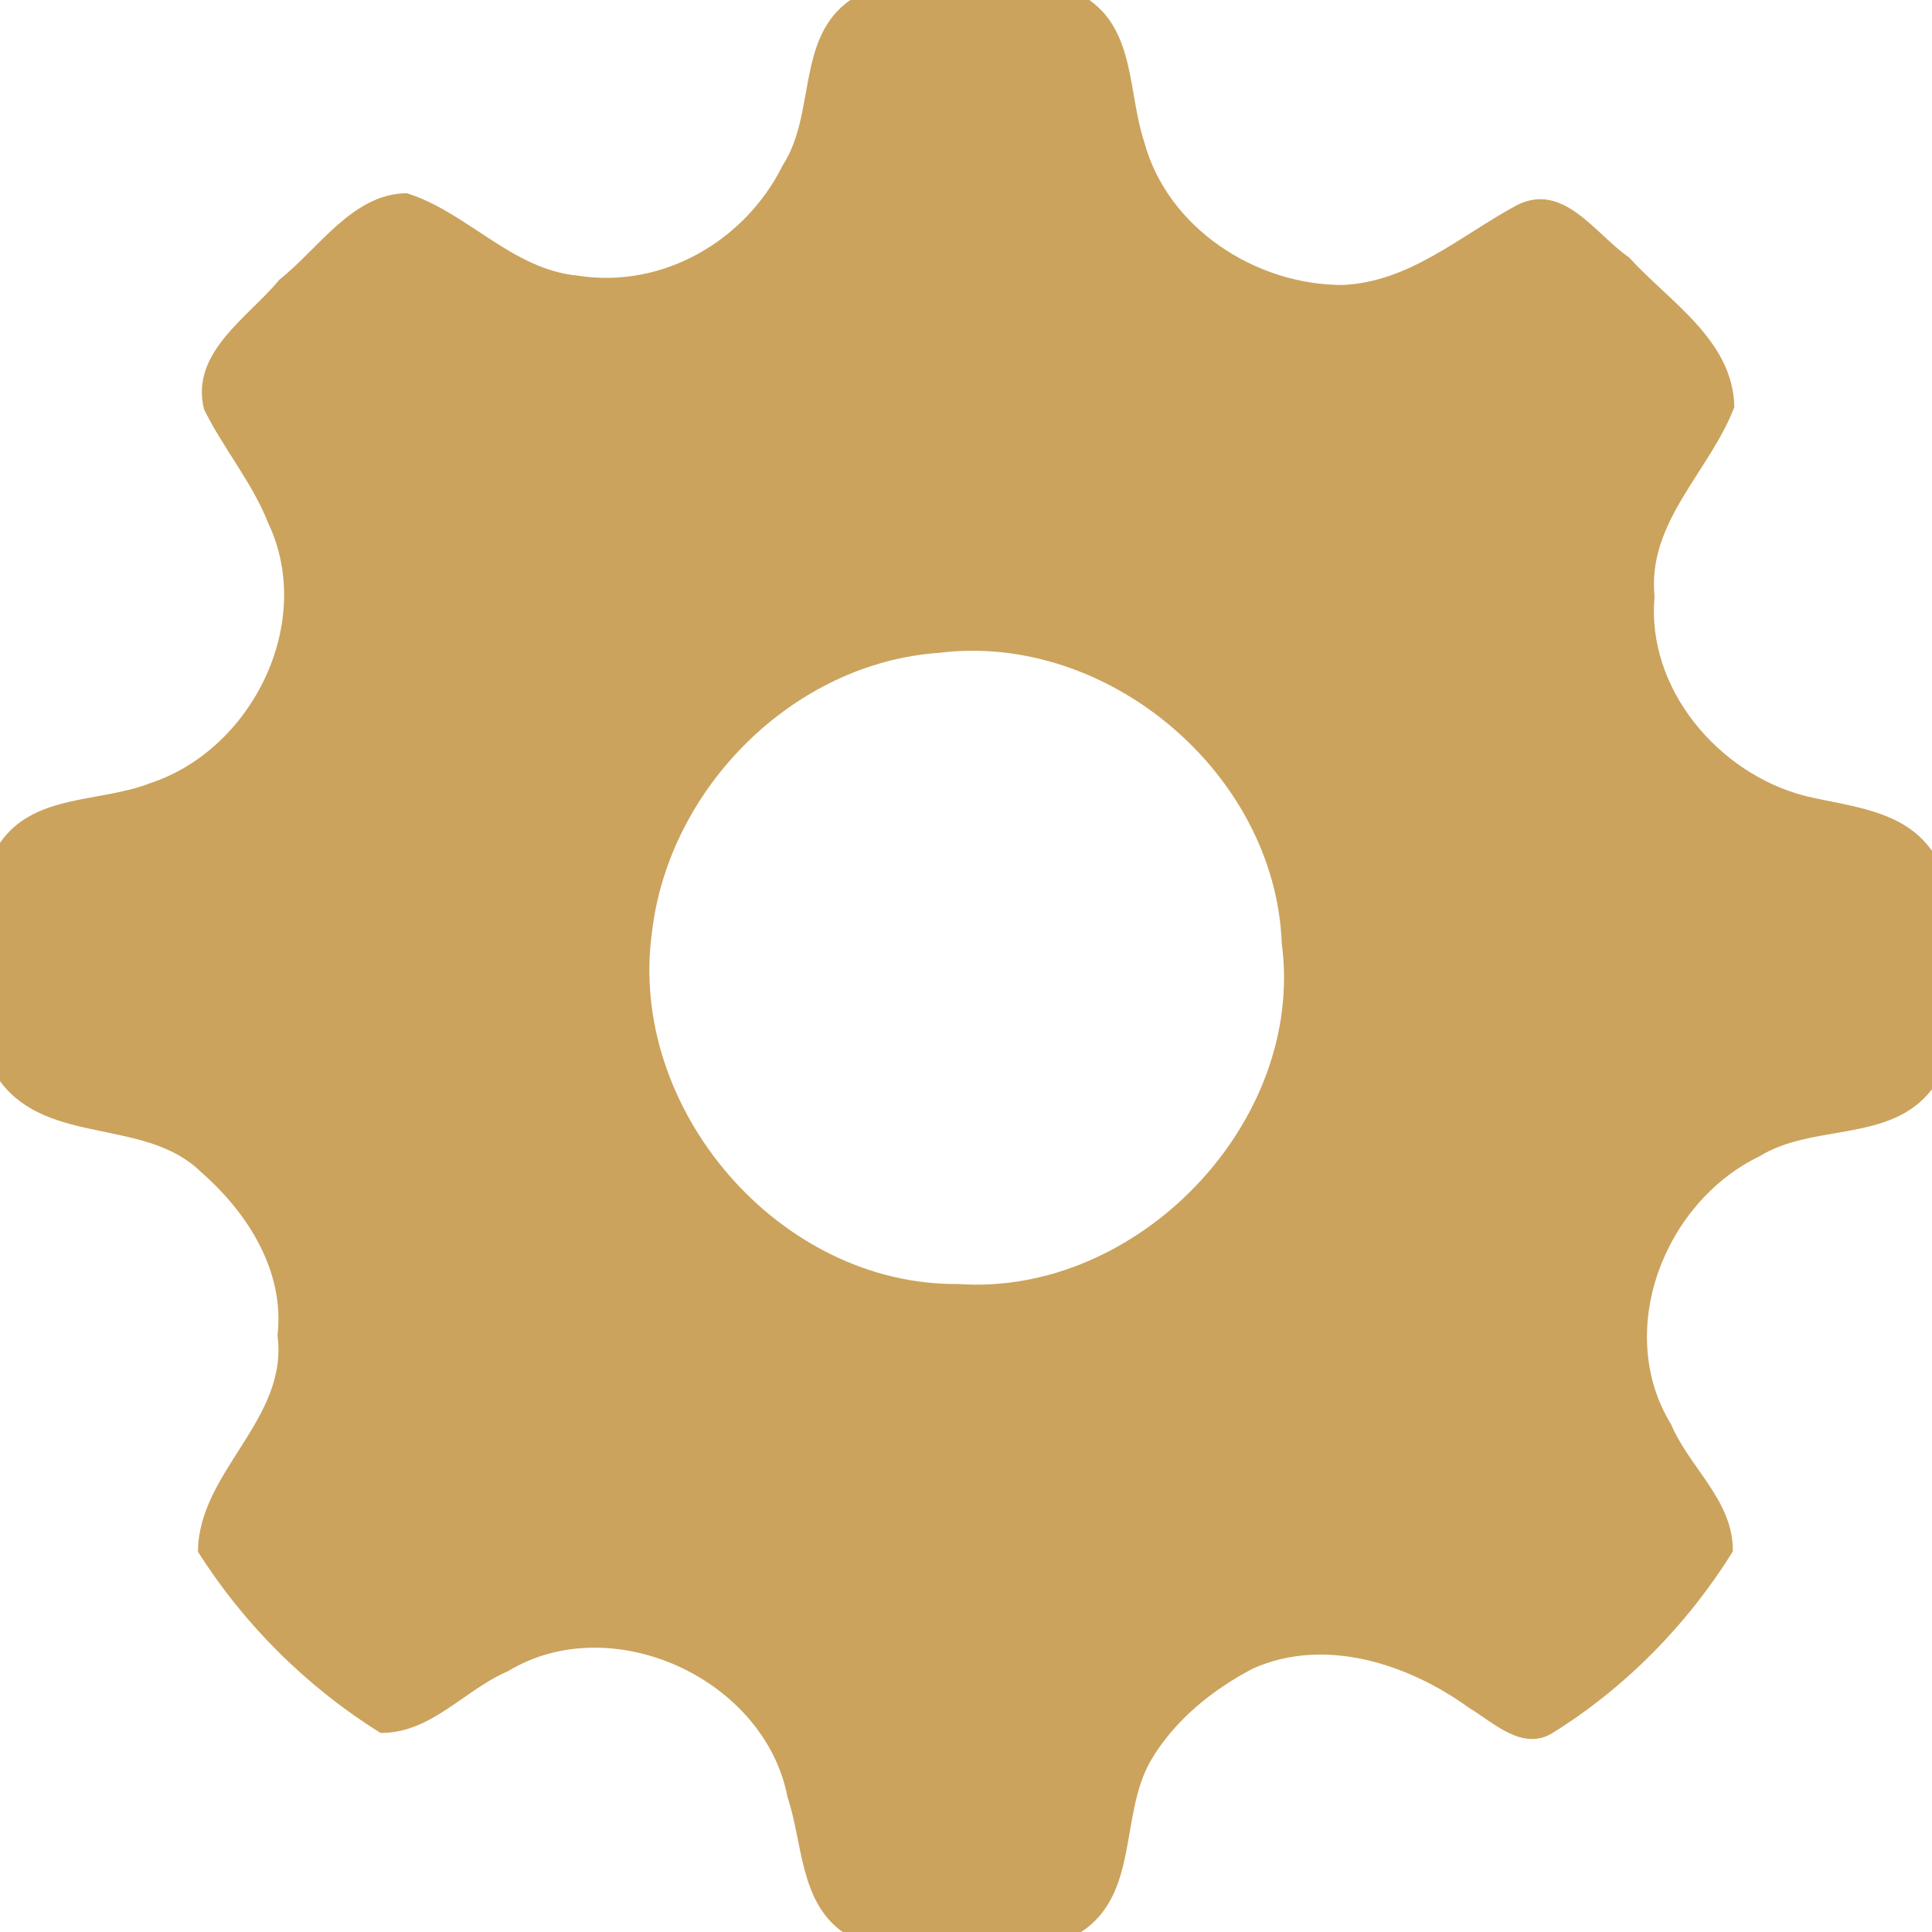 <?xml version="1.0" encoding="UTF-8" ?>
<!DOCTYPE svg PUBLIC "-//W3C//DTD SVG 1.1//EN" "http://www.w3.org/Graphics/SVG/1.1/DTD/svg11.dtd">
<svg width="256pt" height="256pt" viewBox="0 0 256 256" version="1.1" xmlns="http://www.w3.org/2000/svg">
<g id="#cba35dff">
<path fill="#cba35d" opacity="1.00" d=" M 112.68 0.00 L 144.34 0.00 C 150.41 4.26 149.50 12.48 151.61 18.78 C 154.67 30.19 166.34 37.76 177.85 37.76 C 186.76 37.41 193.54 31.20 200.97 27.20 C 207.19 24.03 211.40 31.06 215.86 34.11 C 221.19 39.99 229.65 45.08 229.81 53.93 C 226.60 62.41 218.21 69.21 219.24 79.05 C 218.11 91.23 227.72 102.52 239.20 105.47 C 245.14 106.90 252.15 107.25 256.00 112.75 L 256.00 144.33 C 250.50 151.49 240.23 148.80 233.12 153.23 C 220.53 159.30 213.85 176.36 221.43 188.74 C 223.87 194.51 229.71 198.87 229.61 205.57 C 223.63 215.22 215.32 223.69 205.64 229.68 C 201.68 232.04 197.86 228.22 194.70 226.33 C 186.63 220.48 175.60 216.85 166.06 221.07 C 160.61 223.91 155.55 228.01 152.43 233.38 C 148.36 240.57 150.94 250.93 143.27 256.00 L 111.65 256.00 C 105.93 251.90 106.39 244.18 104.35 238.13 C 101.36 222.47 81.04 213.08 67.28 221.46 C 61.52 223.92 57.12 229.68 50.43 229.62 C 40.74 223.61 32.32 215.26 26.23 205.61 C 26.29 194.99 38.25 188.11 36.77 176.95 C 37.76 168.46 32.82 160.70 26.68 155.34 C 19.35 148.07 6.36 151.86 0.00 143.26 L 0.00 111.68 C 4.54 105.12 13.29 106.39 19.93 103.76 C 33.42 99.32 41.80 82.45 35.53 69.29 C 33.40 63.89 29.58 59.41 27.04 54.25 C 25.13 46.70 32.98 42.01 37.04 37.04 C 42.22 32.96 46.72 25.66 53.91 25.60 C 61.94 28.13 67.79 35.68 76.53 36.52 C 87.79 38.31 98.77 31.92 103.74 21.86 C 108.13 15.10 105.48 4.98 112.68 0.00 M 124.46 86.50 C 105.12 87.83 88.60 104.44 86.39 123.53 C 83.14 146.92 103.26 170.37 126.99 170.14 C 150.70 171.80 173.00 148.74 169.84 125.03 C 169.02 102.53 146.77 83.72 124.46 86.50 Z" />
</g>
</svg>
